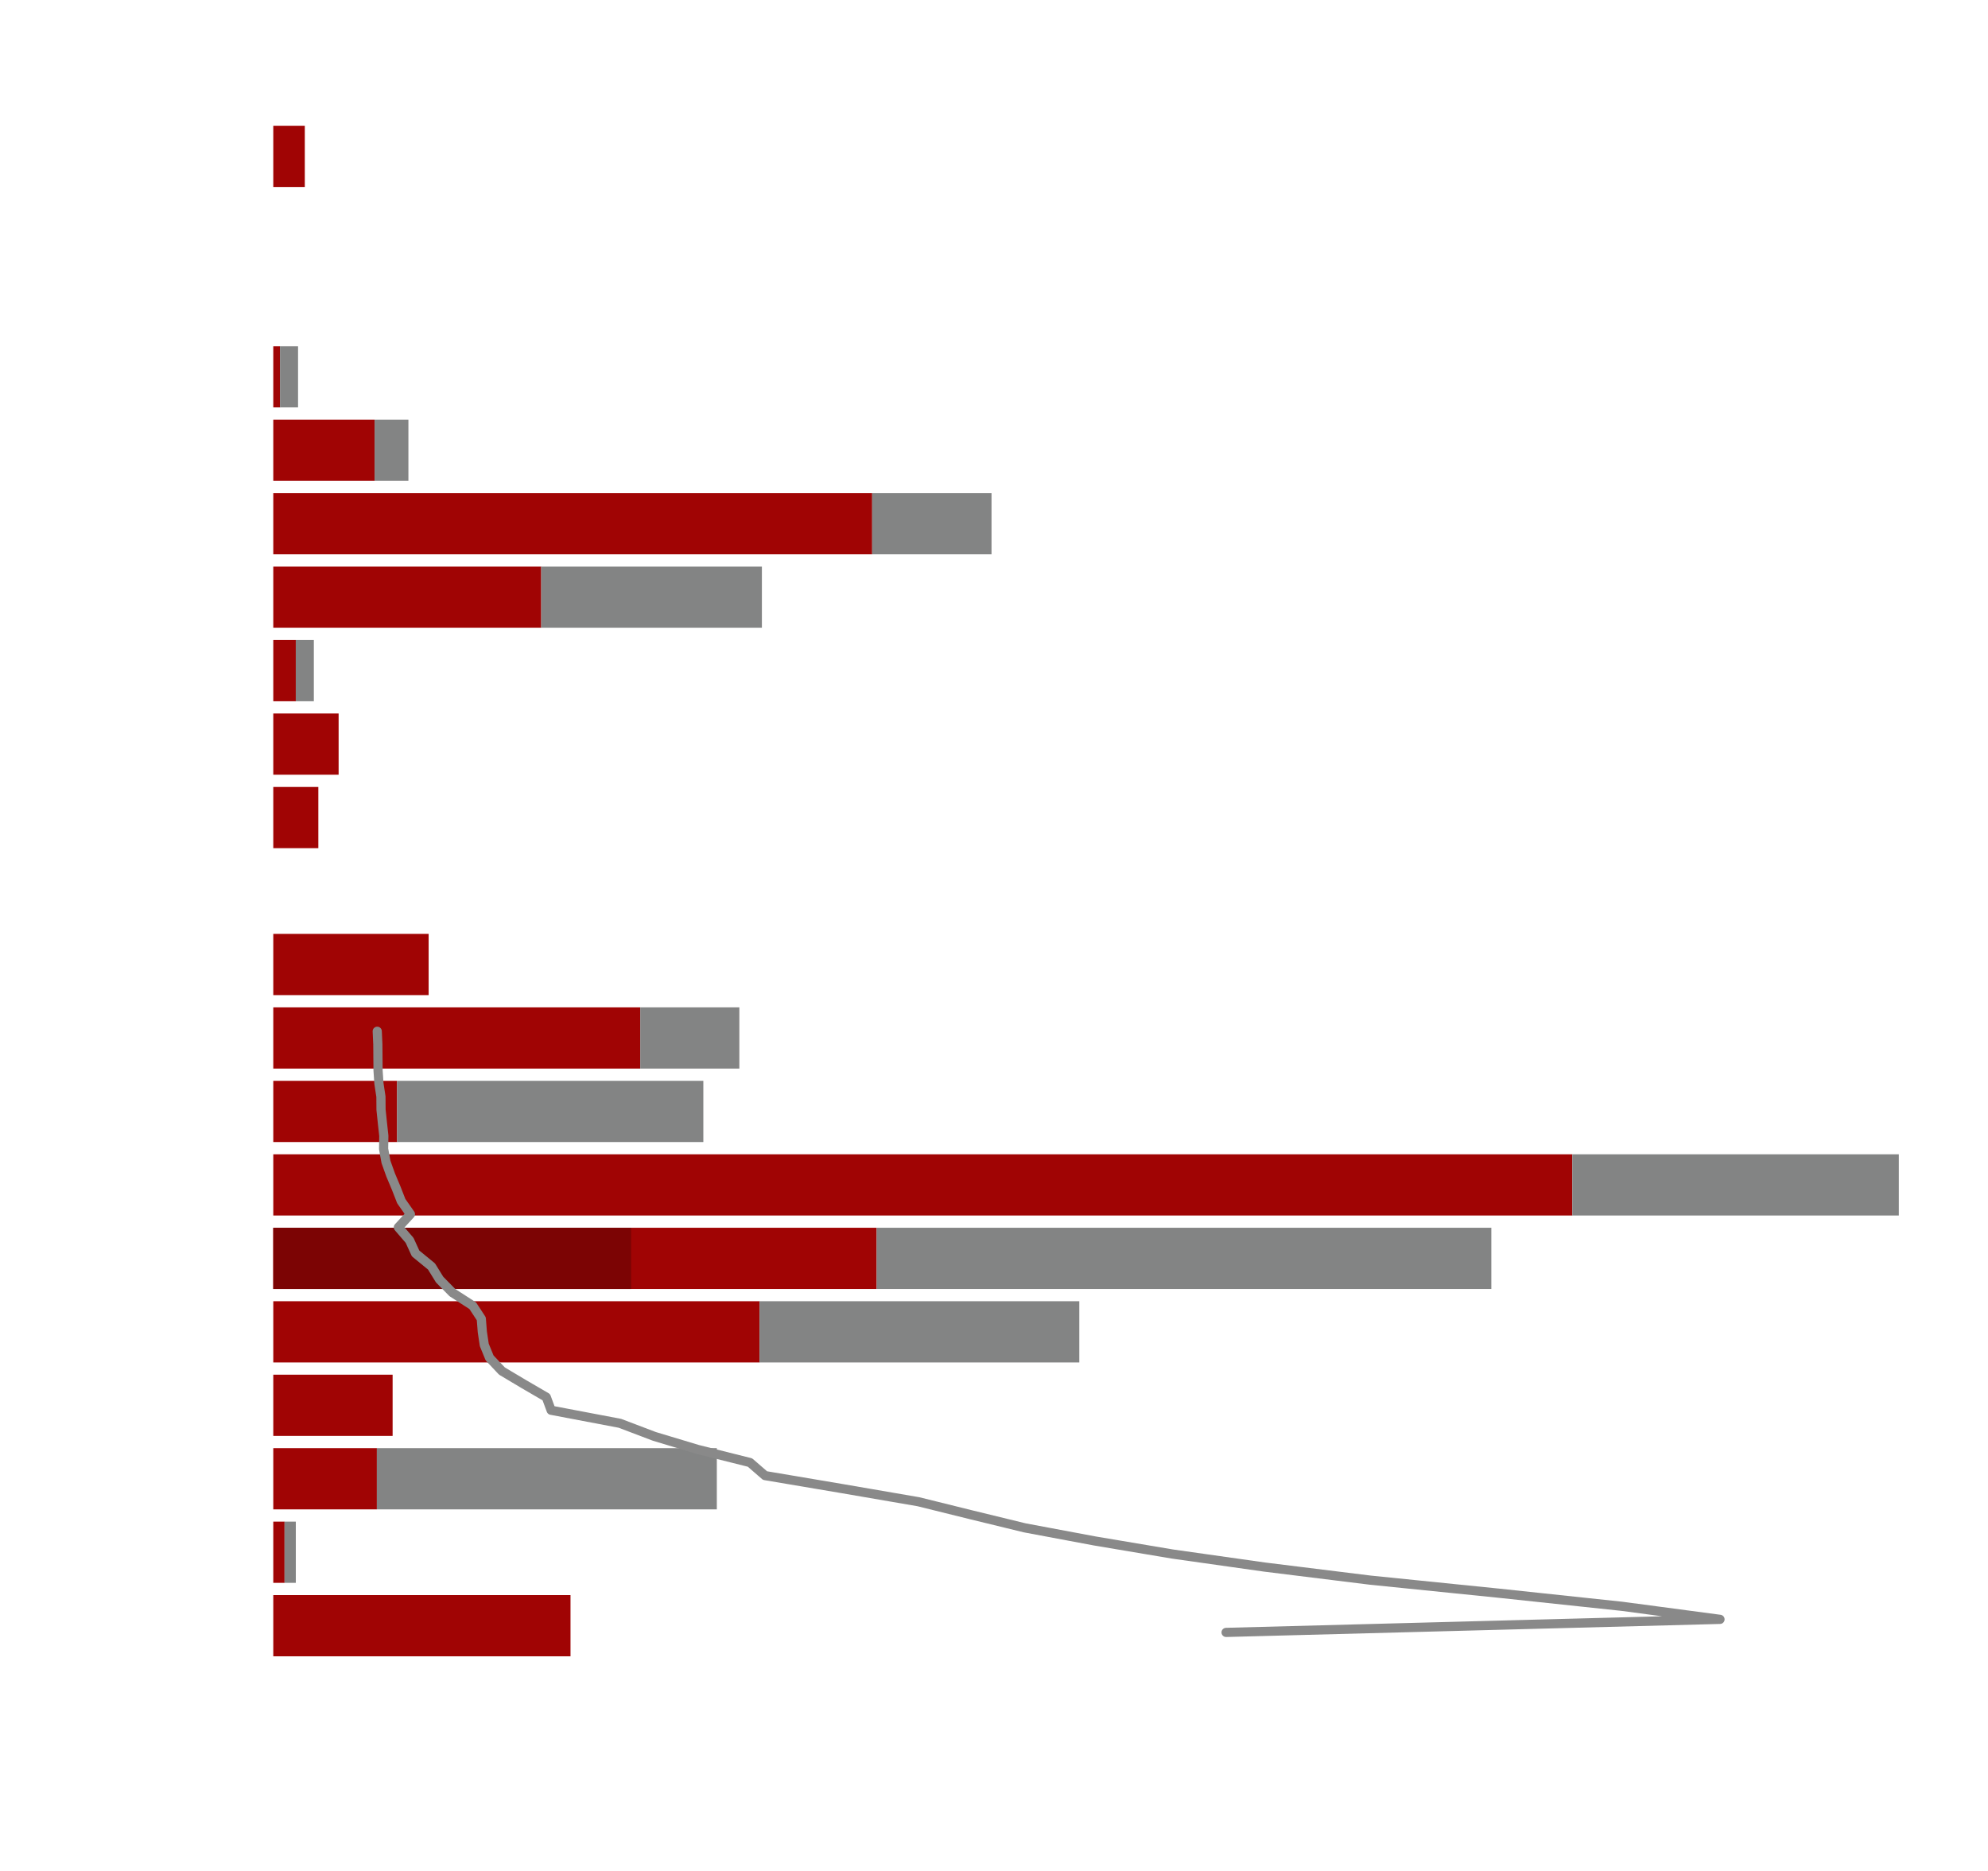 <?xml version="1.0" encoding="utf-8"?>
<!-- Generator: Adobe Illustrator 25.0.0, SVG Export Plug-In . SVG Version: 6.00 Build 0)  -->
<svg version="1.2" baseProfile="tiny" id="g-barchart-Artboard_1-interactive-img" xmlns="http://www.w3.org/2000/svg" xmlns:xlink="http://www.w3.org/1999/xlink"
	 x="0px" y="0px" viewBox="0 0 649.405 611.257" overflow="visible" xml:space="preserve">
<g>
	<g id="other_1_">
		<rect x="89.27" y="41.085" fill="#A00404" width="10.297" height="20"/>
		<rect x="89.27" y="41.085" fill="#838484" width="0" height="20"/>
		<rect x="89.27" y="65.085" fill="#A00404" width="0" height="20"/>
		<rect x="89.27" y="65.085" fill="#838484" width="0" height="20"/>
		<rect x="89.27" y="89.085" fill="#A00404" width="0" height="20"/>
		<rect x="89.27" y="89.085" fill="#838484" width="0" height="20"/>
		<rect x="89.27" y="113.085" fill="#A00404" width="2.219" height="20"/>
		<rect x="91.473" y="113.085" fill="#838484" width="5.891" height="20"/>
		<rect x="89.27" y="137.085" fill="#A00404" width="33.109" height="20"/>
		<rect x="122.364" y="137.085" fill="#838484" width="11.047" height="20"/>
		<rect x="89.27" y="209.085" fill="#A00404" width="7.359" height="20"/>
		<rect x="96.614" y="209.085" fill="#838484" width="5.906" height="20"/>
		<rect x="89.27" y="233.085" fill="#A00404" width="21.344" height="20"/>
		<rect x="89.27" y="233.085" fill="#838484" width="0" height="20"/>
		<rect x="89.27" y="257.085" fill="#A00404" width="14.719" height="20"/>
		<rect x="89.27" y="257.085" fill="#838484" width="0" height="20"/>
		<rect x="89.27" y="281.085" fill="#A00404" width="0" height="20"/>
		<rect x="89.27" y="281.085" fill="#838484" width="0" height="20"/>
		<rect x="89.27" y="305.085" fill="#A00404" width="50.75" height="20"/>
		<rect x="89.27" y="305.085" fill="#838484" width="0" height="20"/>
		<rect x="89.27" y="449.085" fill="#A00404" width="38.984" height="20"/>
		<rect x="89.27" y="449.085" fill="#838484" width="0" height="20"/>
		<rect x="89.27" y="473.085" fill="#A00404" width="33.844" height="20"/>
		<rect x="123.098" y="473.085" fill="#838484" width="111.062" height="20"/>
		<rect x="89.27" y="497.085" fill="#A00404" width="3.688" height="20"/>
		<rect x="92.942" y="497.085" fill="#838484" width="3.688" height="20"/>
		<rect x="89.27" y="521.085" fill="#A00404" width="97.094" height="20"/>
		<rect x="89.27" y="521.085" fill="#838484" width="0" height="20"/>
	</g>
	<g id="_x31_949-bar_1_">
		<rect x="89.27" y="161.085" fill="#A00404" width="195.641" height="20"/>
		<rect x="284.895" y="161.085" fill="#838484" width="39" height="20"/>
		<rect x="89.27" y="185.085" fill="#A00404" width="87.531" height="20"/>
		<rect x="176.786" y="185.085" fill="#838484" width="72.094" height="20"/>
	</g>
	<g id="_x31_979-bar_1_">
		<rect x="89.27" y="329.085" fill="#A00404" width="119.891" height="20"/>
		<rect x="209.145" y="329.085" fill="#838484" width="32.375" height="20"/>
		<rect x="89.27" y="353.085" fill="#A00404" width="40.453" height="20"/>
		<rect x="129.708" y="353.085" fill="#838484" width="100.047" height="20"/>
		<rect x="89.27" y="377.085" fill="#A00404" width="424.359" height="20"/>
		<rect x="513.614" y="377.085" fill="#838484" width="106.656" height="20"/>
		<rect x="89.27" y="401.085" fill="#A00404" width="197.109" height="20"/>
		<rect x="286.364" y="401.085" fill="#838484" width="200.797" height="20"/>
		<rect x="89.27" y="425.085" fill="#A00404" width="158.859" height="20"/>
		<rect x="248.114" y="425.085" fill="#838484" width="104.453" height="20"/>
	</g>
	<rect id="dead-case-bar_1_" x="89.27" y="401.085" fill="#7C0404" width="116.899" height="20"/>
	
		<polyline id="line_1_" fill="none" stroke="#898989" stroke-width="3" stroke-linecap="round" stroke-linejoin="round" stroke-miterlimit="10" points="
		123.231,336.893 123.424,341.159 123.458,345.426 123.498,349.704 123.784,353.97 124.436,358.237 124.468,362.503 
		124.913,366.781 125.383,371.048 125.312,375.314 126.087,379.581 127.618,383.859 129.415,388.125 131.08,392.391 
		134.075,396.658 130.134,400.936 133.806,405.202 135.753,409.469 140.962,413.735 143.603,418.013 147.789,422.28 
		154.421,426.546 157.221,430.812 157.558,435.091 158.195,439.357 159.939,443.623 163.959,447.89 171.127,452.168 
		178.457,456.434 180.034,460.701 202.5,464.967 213.771,469.245 227.945,473.512 244.986,477.778 249.904,482.045 275.24,486.323 
		300.024,490.589 317.243,494.855 334.761,499.122 357.607,503.4 382.958,507.666 413.117,511.933 447.583,516.199 489.703,520.477 
		529.78,524.744 561.859,529.01 400.517,533.277 	"/>
</g>
<style>
#g-barchart-Artboard_1-interactive-img rect, #g-barchart-Artboard_1-interactive-img circle, #g-barchart-Artboard_1-interactive-img path, #g-barchart-Artboard_1-interactive-img line, #g-barchart-Artboard_1-interactive-img polyline, #g-barchart-Artboard_1-interactive-img polygon { vector-effect: non-scaling-stroke; }
</style>
</svg>

